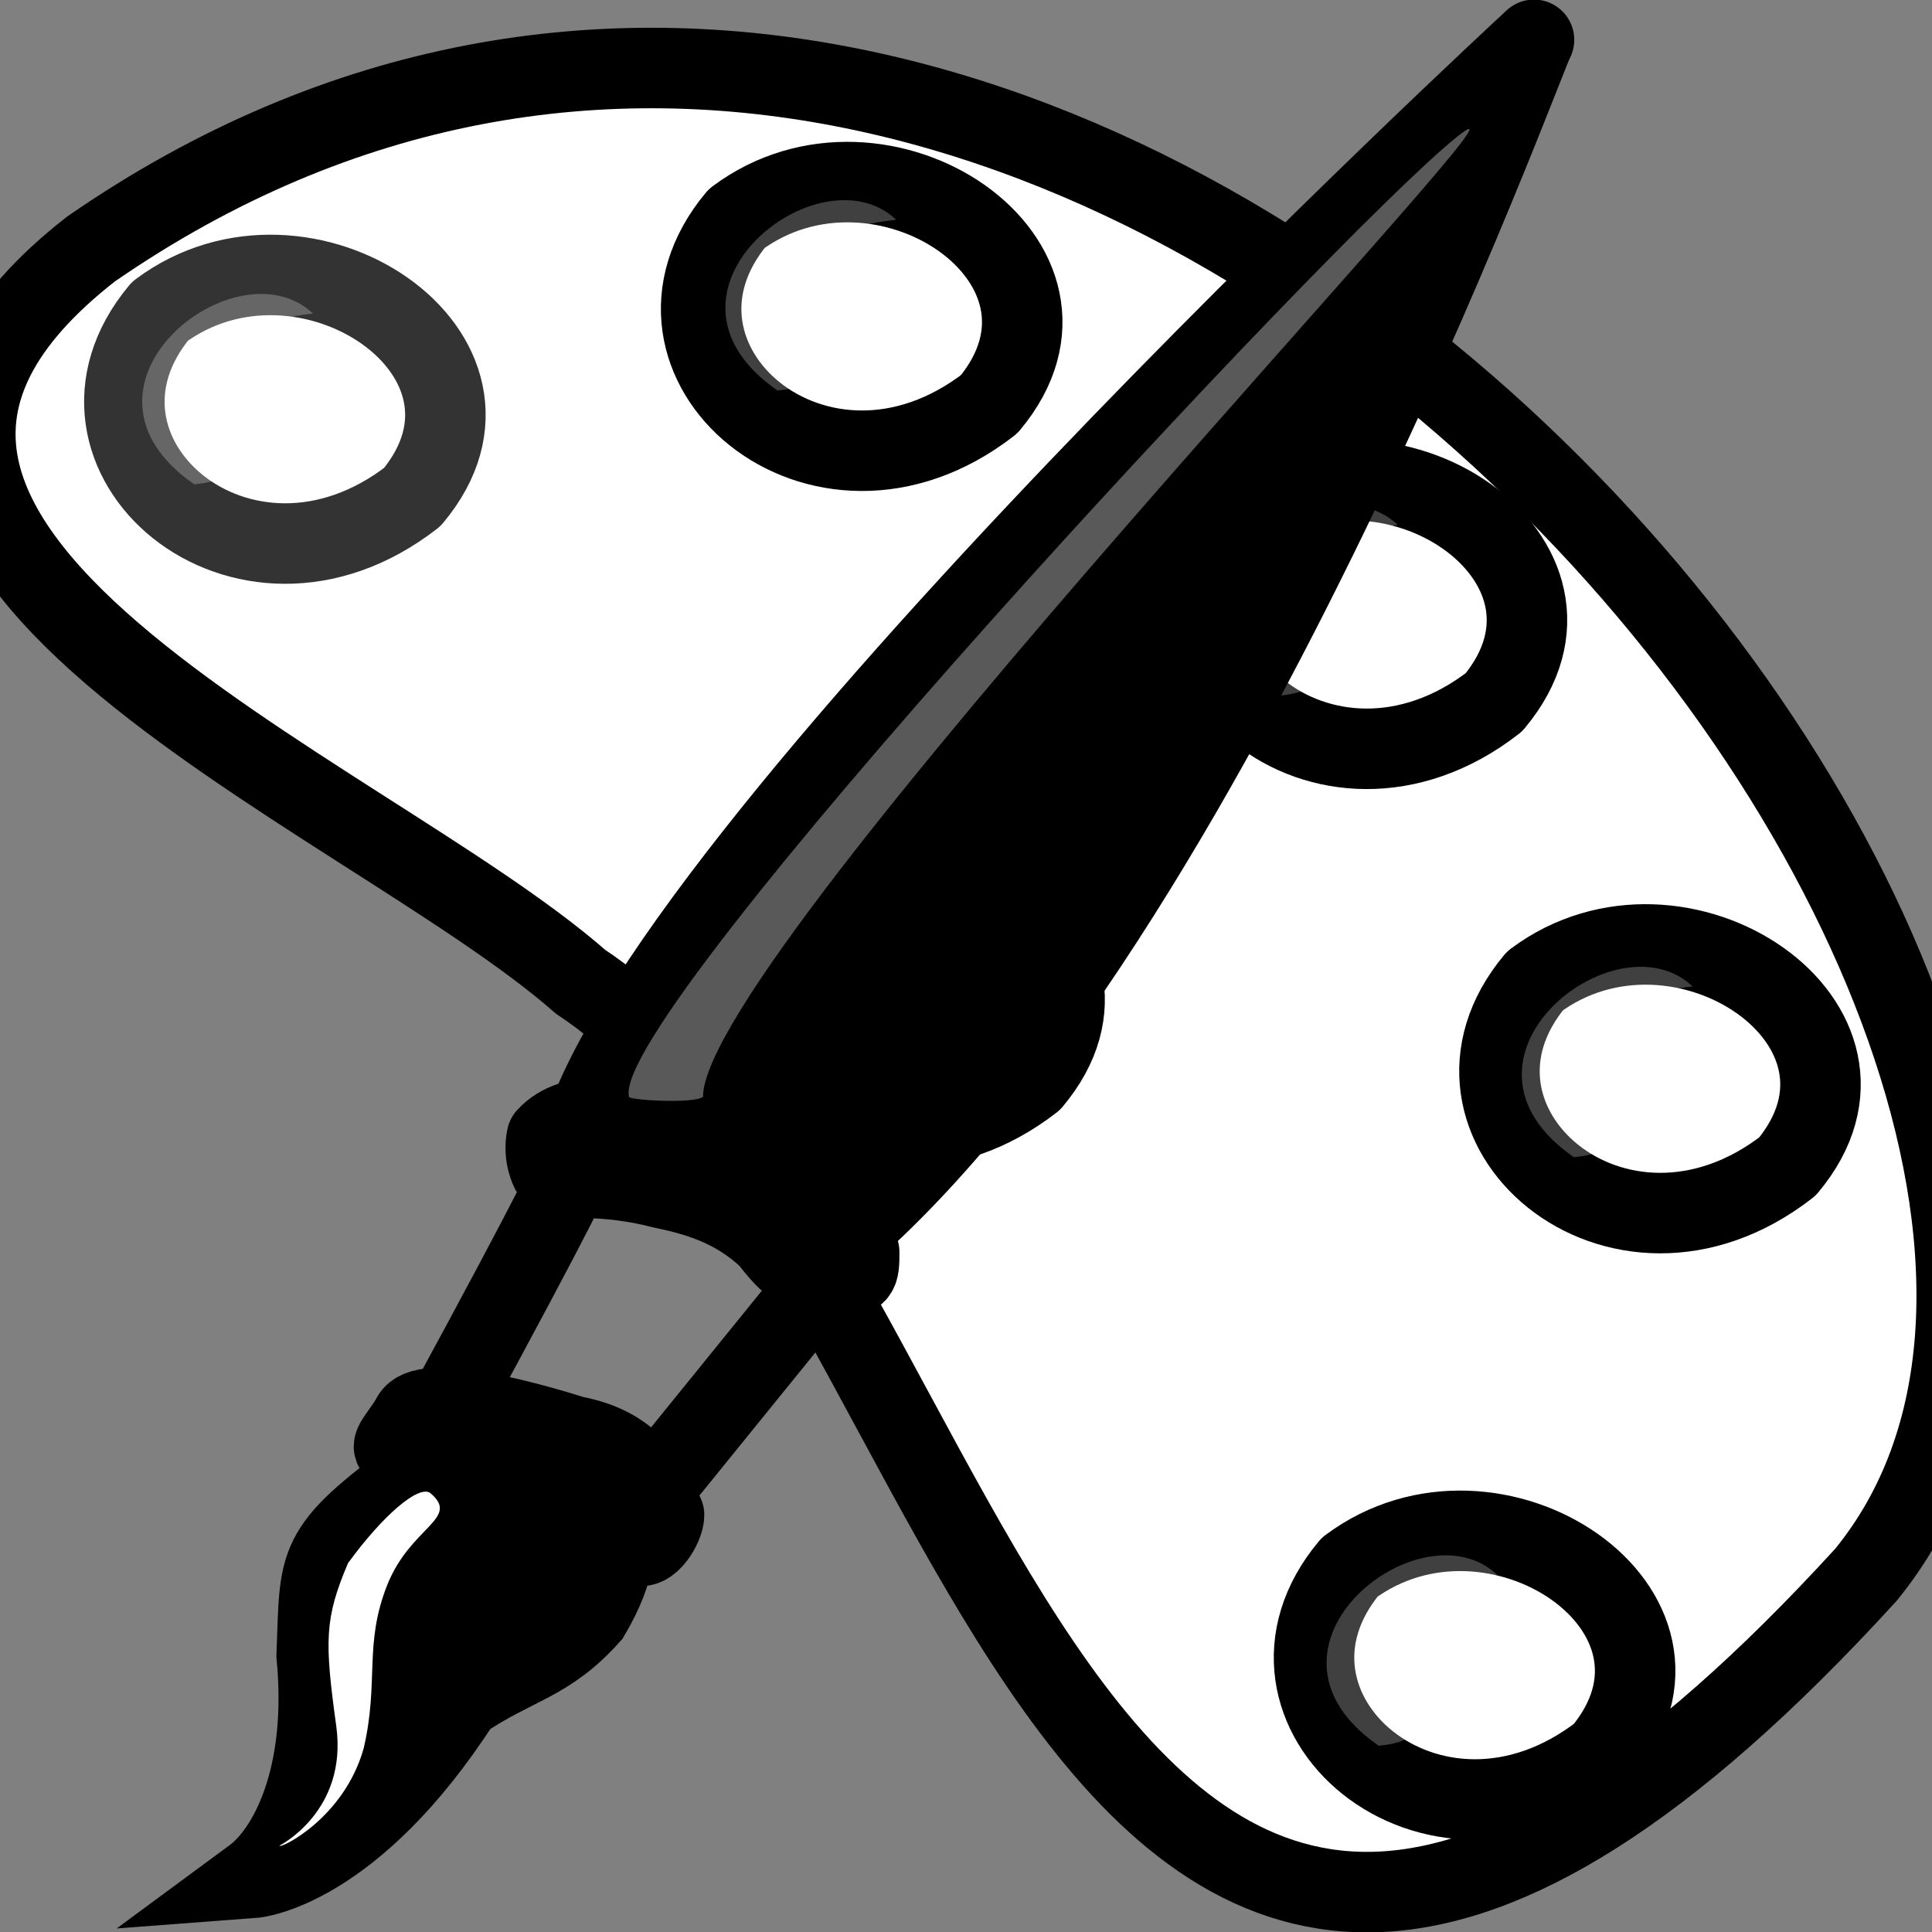 <?xml version="1.0" encoding="utf-8"?>
<!-- Generator: Adobe Illustrator 16.0.0, SVG Export Plug-In . SVG Version: 6.00 Build 0)  -->
<!DOCTYPE svg PUBLIC "-//W3C//DTD SVG 1.1//EN" "http://www.w3.org/Graphics/SVG/1.1/DTD/svg11.dtd">
<svg version="1.1" id="Layer_1" xmlns="http://www.w3.org/2000/svg" xmlns:xlink="http://www.w3.org/1999/xlink" x="0px" y="0px"
	 width="24px" height="24px" viewBox="788 588 24 24" enable-background="new 788 588 24 24" xml:space="preserve">
<rect x="788" y="588" width="24" height="24" fill="#808080" stroke="none"/>
<g>
	<title>Layer 1</title>
	<g id="g857">
		<path id="path851" fill="#FFFFFF" stroke="#000000" stroke-linejoin="round" d="M795.213,600.197
			c-2.724-2.396-10.77-5.45-6.082-9.104c12.48-8.624,27.431,9.883,22.047,16.471C801.168,618.524,800.218,603.491,795.213,600.197z
			 M797.714,599.151c1.773-1.318,4.561,0.539,3.104,2.275C798.728,603.044,796.257,600.888,797.714,599.151z"/>
		<path id="path796" opacity="0.8" fill="none" stroke="#000000" stroke-linejoin="round" enable-background="new    " d="
			M789.987,591.867c1.791-1.335,4.606,0.547,3.135,2.307C791.011,595.812,788.516,593.628,789.987,591.867z"/>
		<path id="path797" fill="none" stroke="#000000" stroke-linejoin="round" d="M797.152,590.714
			c1.792-1.336,4.606,0.546,3.136,2.307C798.176,594.659,795.681,592.475,797.152,590.714z"/>
		<path id="path798" fill="none" stroke="#000000" stroke-linejoin="round" d="M803.423,594.417
			c1.791-1.336,4.605,0.546,3.135,2.307C804.446,598.362,801.951,596.177,803.423,594.417z"/>
		<path id="path799" fill="none" stroke="#000000" stroke-linejoin="round" d="M807.069,600.184
			c1.791-1.336,4.606,0.547,3.135,2.307C808.093,604.13,805.598,601.944,807.069,600.184z"/>
		<path id="path800" fill="none" stroke="#000000" stroke-linejoin="round" d="M804.766,607.468
			c1.792-1.335,4.606,0.547,3.136,2.308C805.79,611.414,803.294,609.229,804.766,607.468z"/>
		<path id="path568" stroke="#000000" d="M791.146,611.327c0,0,1.224-0.092,2.582-2.208c0.679-0.46,1.066-0.46,1.6-1.059
			c0.679-1.15,0.098-1.656-0.437-1.84c-0.679,0-0.388-0.23-1.697,0.092c-1.309,0.966-1.212,1.059-1.26,2.254
			C792.08,610.085,791.583,611.005,791.146,611.327z"/>
		<path id="path855" fill="#FFFFFF" fill-opacity="0.25" d="M805.364,594.521c-0.951-0.902-3.234,0.902-1.475,2.121
			C805.412,596.508,802.891,594.792,805.364,594.521z"/>
		<path id="path582" stroke="#000000" stroke-linejoin="round" d="M795.177,602.297c0.824-3.589,11.83-13.756,11.83-13.756
			c0,0.092,0,0,0,0l0.049-0.046c-0.049,0-4.17,11.455-8.97,15.182c-0.728-0.782-0.873-0.506-1.406-0.966
			C796.292,602.572,795.128,602.343,795.177,602.297z"/>
		<g id="g575">
			<path id="path573" fill="none" stroke="#000000" stroke-linejoin="round" d="M793.486,605.622c1.551-2.852,1.6-3.036,1.6-3.036
				s0.437-0.138,1.164-0.184c0.679,0.229,0.872,0.275,1.357,0.598c0.29,0.553,0.63,0.874,0.63,0.874l-2.424,2.99
				C795.813,606.864,794.892,605.622,793.486,605.622z"/>
			<path id="path570" fill="none" stroke="#000000" stroke-linejoin="round" d="M793.194,606.129c0.049,0,1.019,0.092,1.358,0.184
				c0.339,0.092,1.066,0.69,1.115,0.782c0.048,0.092,0.097,0,0.242,0.092s0.34-0.229,0.34-0.368
				c-0.194-0.414-0.396-0.842-1.124-0.979c-0.727-0.229-1.862-0.512-2.008-0.235c-0.097,0.184-0.263,0.341-0.214,0.387
				C792.952,606.036,793.243,606.221,793.194,606.129z"/>
			<path id="path574" fill="none" stroke="#000000" stroke-linejoin="round" d="M795.231,602.632c0,0,0.45-0.013,0.984,0.125
				c0.436,0.092,0.906,0.217,1.343,0.631c0.242,0.321,0.437,0.486,0.776,0.486c0.339,0,0.339-0.046,0.339-0.321
				c-0.097-0.276-0.339-0.553-0.728-0.921c-0.388-0.275-1.018-0.506-1.6-0.689c-0.582-0.046-1.213-0.185-1.552,0.184
				c-0.049,0.23,0.049,0.414,0.049,0.414L795.231,602.632z"/>
		</g>
		<path id="path583" fill="#FFFFFF" fill-opacity="0.348" d="M795.813,601.62c-0.242-1.013,8.683-10.629,10.282-11.917
			c1.601-1.288-9.362,10.126-9.362,11.921C796.637,601.716,795.765,601.666,795.813,601.62z"/>
		<path id="path584" fill="#FFFFFF" d="M791.472,610.927c0,0,0.851-0.428,0.705-1.486c-0.146-1.058-0.146-1.334,0.146-2.023
			c0.437-0.599,0.872-0.967,1.018-0.874c0.389,0.321-0.242,0.414-0.532,1.149c-0.291,0.736-0.098,1.196-0.291,2.024
			C792.274,610.591,791.472,610.973,791.472,610.927z"/>
		<path id="path852" fill="#FFFFFF" fill-opacity="0.25" d="M791.888,591.895c-0.951-0.902-3.234,0.903-1.475,2.121
			C791.936,593.881,789.415,592.166,791.888,591.895z"/>
		<path id="path853" fill="#FFFFFF" fill-opacity="0.25" d="M809.026,600.254c-0.951-0.903-3.234,0.902-1.475,2.121
			C809.074,602.239,806.554,600.524,809.026,600.254z"/>
		<path id="path854" fill="#FFFFFF" fill-opacity="0.25" d="M806.601,607.565c-0.951-0.903-3.234,0.902-1.475,2.121
			C806.648,609.551,804.127,607.836,806.601,607.565z"/>
		<path id="path856" fill="#FFFFFF" fill-opacity="0.25" d="M799.133,590.73c-0.951-0.902-3.234,0.902-1.475,2.121
			C799.181,592.716,796.659,591.001,799.133,590.73z"/>
	</g>
</g>
</svg>
